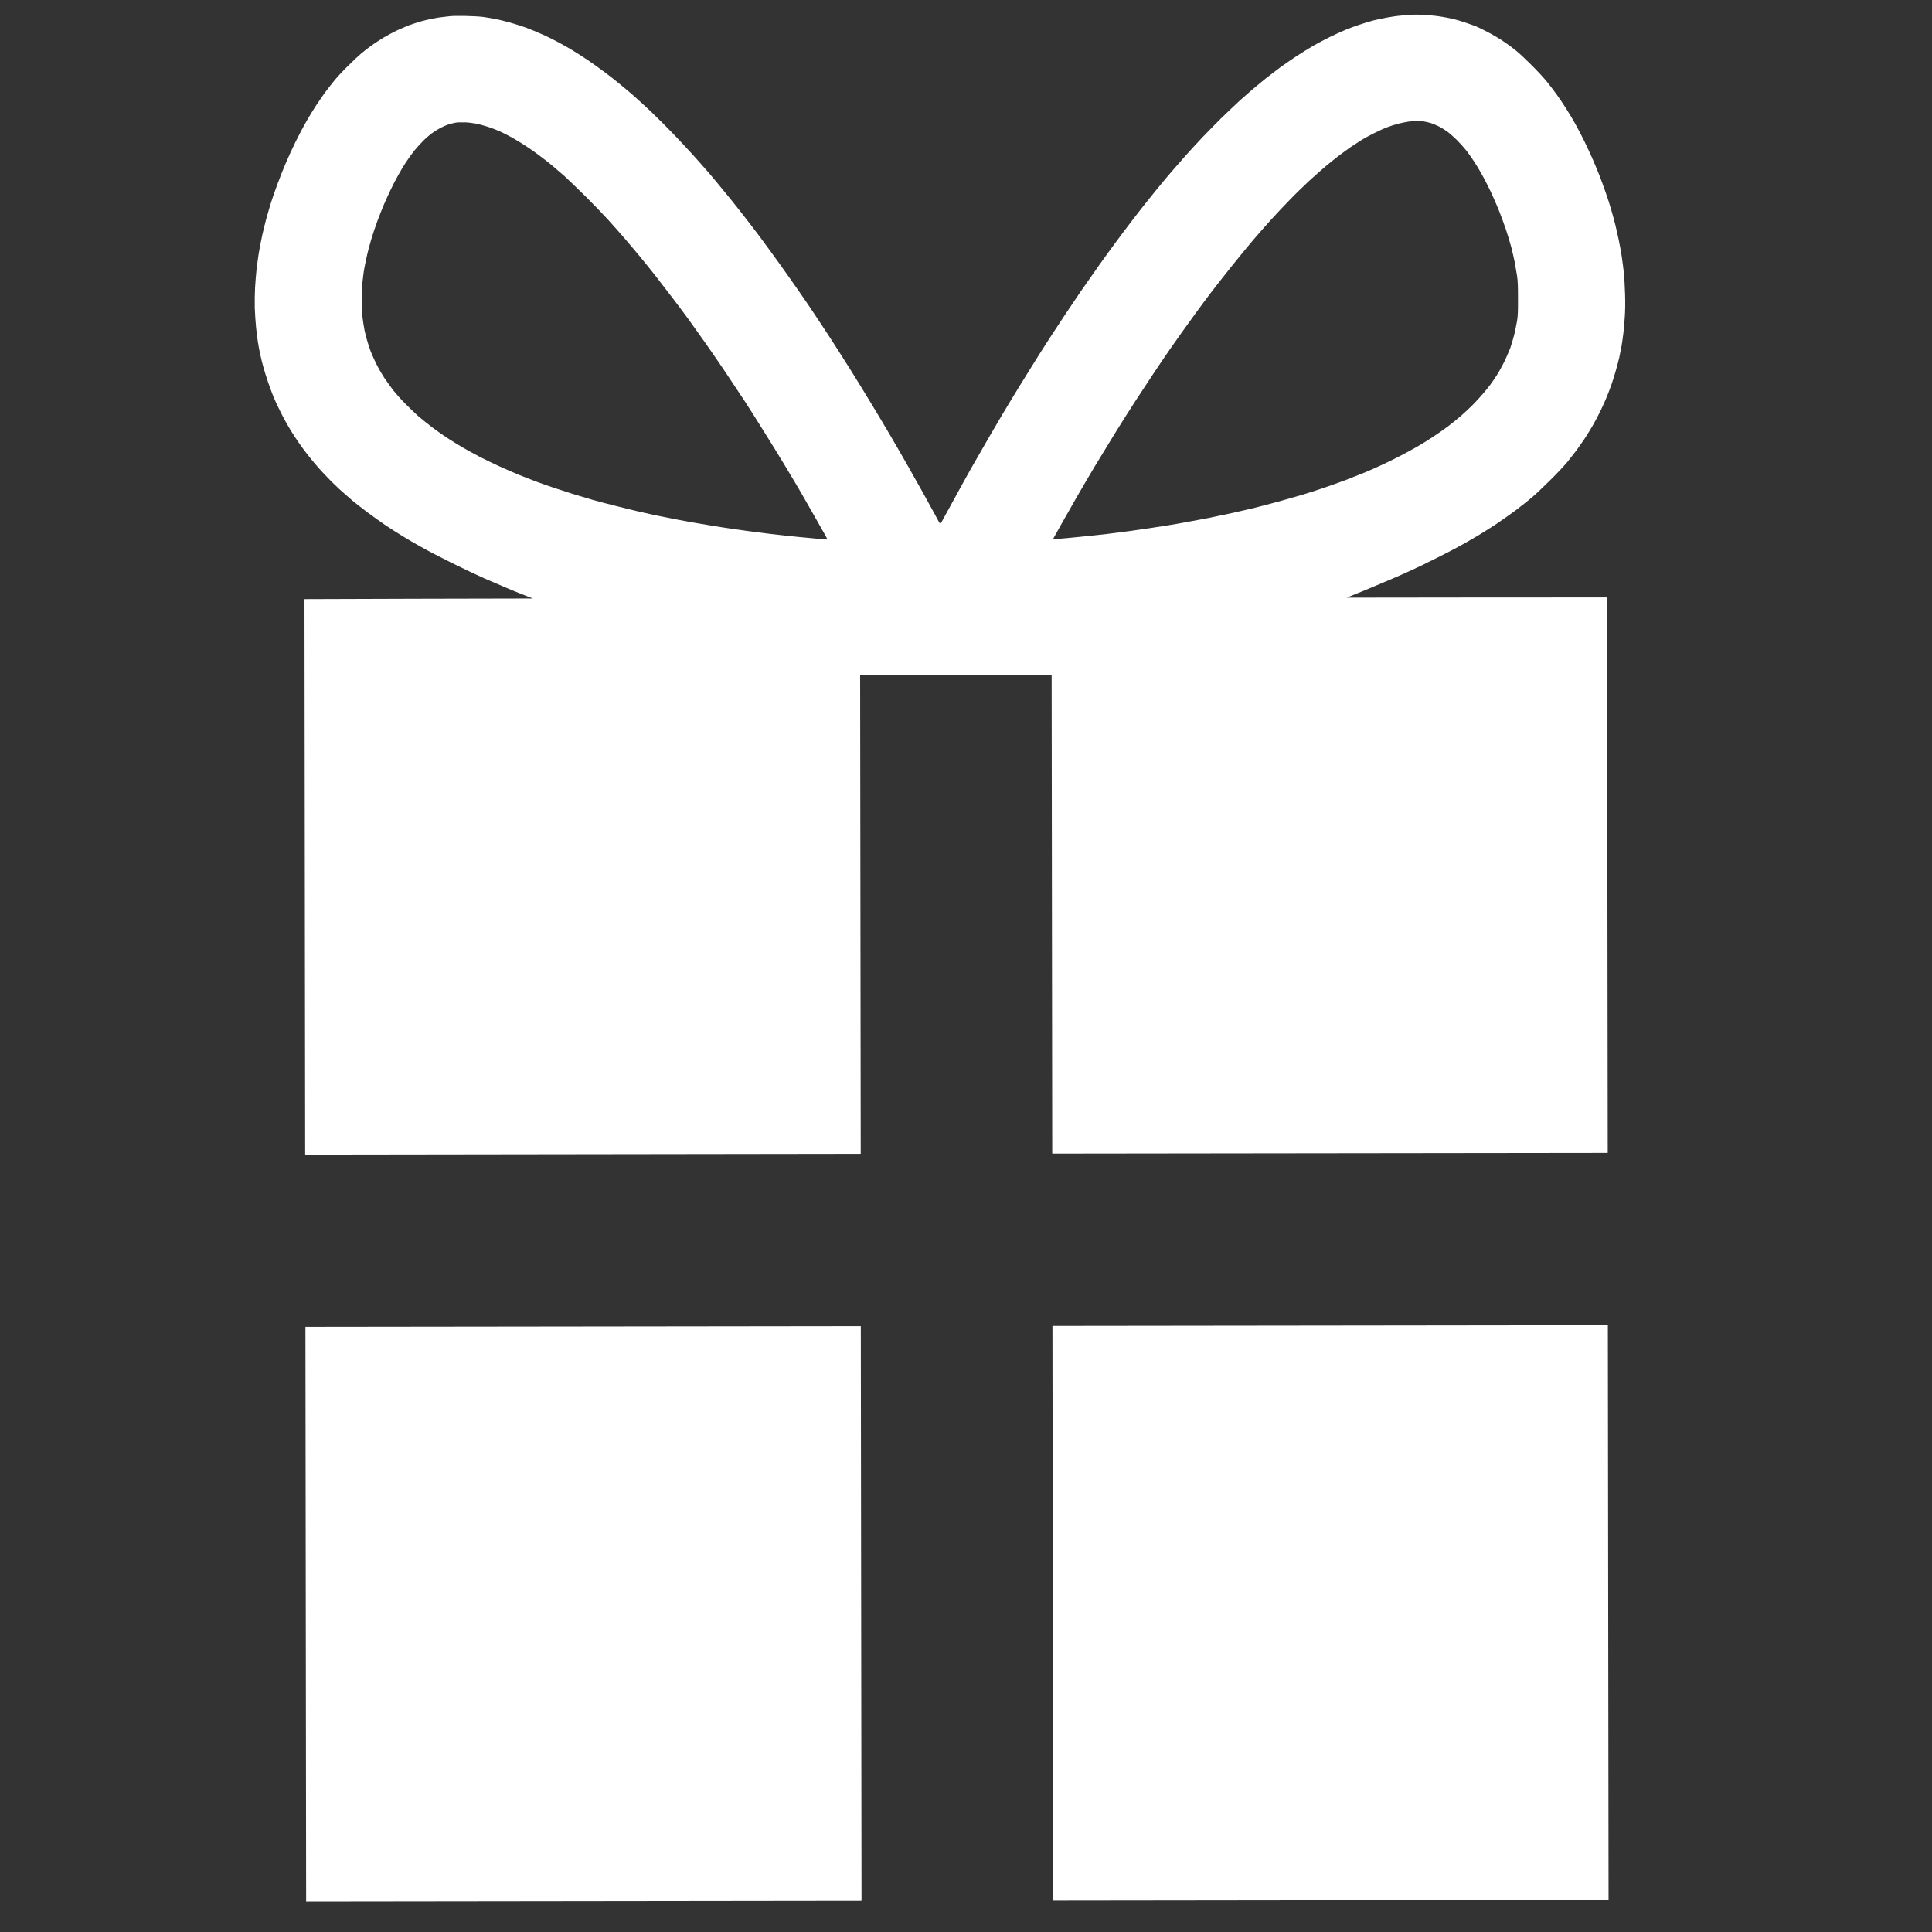 <?xml version="1.0" encoding="utf-8"?>
<!-- Generator: Adobe Illustrator 16.0.0, SVG Export Plug-In . SVG Version: 6.00 Build 0)  -->
<!DOCTYPE svg PUBLIC "-//W3C//DTD SVG 1.1//EN" "http://www.w3.org/Graphics/SVG/1.1/DTD/svg11.dtd">
<svg version="1.1"
	 id="svg4" xmlns:dc="http://purl.org/dc/elements/1.1/" xmlns:cc="http://creativecommons.org/ns#" xmlns:rdf="http://www.w3.org/1999/02/22-rdf-syntax-ns#" xmlns:svg="http://www.w3.org/2000/svg"
	 xmlns="http://www.w3.org/2000/svg" xmlns:xlink="http://www.w3.org/1999/xlink" x="0px" y="0px" width="180px" height="180px"
	 viewBox="190.166 258.5 180 180" enable-background="new 190.166 258.5 180 180" xml:space="preserve">
<rect x="190.166" y="258.5" width="180" height="180" fill="#333333" stroke="none"/>
<path id="path2" fill="#FFF" d="M321.703,259.874c-0.297,0.01-0.786,0.054-1.085,0.086c-0.309,0.022-0.851,0.107-1.213,0.172
	c-0.374,0.064-0.948,0.193-1.269,0.268c-0.327,0.085-0.893,0.257-1.265,0.385c-0.373,0.117-0.948,0.331-1.289,0.47
	c-0.339,0.139-1,0.438-1.457,0.662c-0.468,0.224-1.203,0.619-1.639,0.864c-0.436,0.256-1.171,0.716-1.638,1.024
	c-0.458,0.299-1.105,0.758-1.437,0.993c-0.33,0.245-0.914,0.692-1.309,1.001c-0.393,0.321-0.925,0.757-1.19,0.981
	c-0.255,0.224-0.797,0.704-1.213,1.066c-0.405,0.374-1.202,1.131-1.776,1.685c-0.563,0.565-1.373,1.387-1.787,1.823
	c-0.404,0.438-1.032,1.109-1.393,1.513c-0.351,0.395-0.914,1.035-1.265,1.44c-0.34,0.394-0.841,0.98-1.106,1.31
	c-0.276,0.331-0.765,0.928-1.094,1.344c-0.33,0.405-0.839,1.054-1.138,1.438c-0.297,0.384-0.978,1.269-1.509,1.982
	c-0.531,0.704-1.414,1.918-1.956,2.675c-0.542,0.767-1.382,1.96-1.86,2.653c-0.478,0.704-1.127,1.673-1.455,2.163
	c-0.33,0.49-0.99,1.502-1.468,2.238c-0.478,0.734-1.349,2.109-1.923,3.047c-0.583,0.938-1.424,2.301-1.859,3.026
	c-0.436,0.724-1.222,2.056-1.754,2.972c-0.531,0.916-1.305,2.258-1.709,2.973c-0.403,0.724-1.042,1.864-1.403,2.535
	c-0.371,0.671-0.85,1.544-1.062,1.938c-0.212,0.405-0.403,0.725-0.425,0.714c-0.011-0.01-0.224-0.382-0.459-0.829
	c-0.246-0.437-0.747-1.352-1.11-2.022c-0.374-0.66-1.014-1.797-1.419-2.521c-0.406-0.723-1.132-1.968-1.601-2.776
	c-0.47-0.798-1.248-2.117-1.739-2.916c-0.48-0.808-1.366-2.235-1.952-3.181c-0.586-0.936-1.483-2.34-1.985-3.117
	c-0.511-0.777-1.141-1.745-1.418-2.149c-0.267-0.415-0.886-1.319-1.365-2.01c-0.48-0.692-1.313-1.883-1.866-2.649
	c-0.545-0.766-1.419-1.957-1.931-2.649c-0.522-0.691-1.333-1.744-1.792-2.329c-0.458-0.585-1.13-1.425-1.493-1.851
	c-0.352-0.437-0.981-1.191-1.386-1.67c-0.416-0.467-1.044-1.202-1.418-1.605c-0.363-0.404-1.163-1.266-1.77-1.904
	c-0.607-0.638-1.599-1.627-2.186-2.19c-0.596-0.564-1.375-1.276-1.727-1.584c-0.362-0.309-0.948-0.808-1.321-1.106
	c-0.363-0.309-1.002-0.797-1.417-1.105c-0.406-0.308-1.098-0.797-1.535-1.095c-0.437-0.287-1.044-0.68-1.364-0.871
	c-0.31-0.192-0.906-0.531-1.31-0.744c-0.417-0.223-1.087-0.563-1.513-0.743c-0.426-0.191-1.077-0.468-1.46-0.605
	c-0.373-0.138-1.022-0.351-1.438-0.466c-0.415-0.117-1.043-0.275-1.395-0.35c-0.352-0.064-0.905-0.159-1.213-0.201
	c-0.32-0.042-1.065-0.084-1.683-0.094c-0.617-0.009-1.203,0.001-1.299,0.012c-0.084,0.012-0.394,0.044-0.66,0.076
	c-0.277,0.022-0.767,0.097-1.096,0.172c-0.331,0.064-0.83,0.182-1.128,0.268c-0.287,0.085-0.766,0.245-1.064,0.353
	c-0.287,0.117-0.798,0.331-1.138,0.491c-0.33,0.16-0.873,0.449-1.192,0.64c-0.319,0.193-0.788,0.502-1.054,0.684
	c-0.255,0.181-0.702,0.522-0.989,0.757c-0.276,0.234-0.862,0.778-1.287,1.205c-0.426,0.416-0.989,1.023-1.244,1.333
	c-0.256,0.319-0.649,0.81-0.862,1.098c-0.201,0.287-0.584,0.831-0.839,1.215c-0.256,0.384-0.659,1.055-0.914,1.491
	c-0.255,0.437-0.711,1.3-1.02,1.929c-0.308,0.628-0.723,1.534-0.924,2.013c-0.202,0.469-0.552,1.343-0.765,1.929
	c-0.223,0.586-0.499,1.395-0.626,1.8c-0.127,0.404-0.308,1.064-0.423,1.459c-0.106,0.405-0.276,1.087-0.371,1.512
	c-0.095,0.437-0.233,1.172-0.317,1.64c-0.074,0.47-0.169,1.172-0.211,1.544c-0.042,0.384-0.104,1.118-0.136,1.64
	c-0.032,0.543-0.041,1.374-0.03,1.959c0.022,0.564,0.076,1.363,0.12,1.789c0.043,0.416,0.119,1.043,0.172,1.374
	c0.053,0.341,0.149,0.873,0.225,1.192c0.064,0.319,0.203,0.863,0.3,1.203c0.096,0.341,0.288,0.958,0.427,1.362
	c0.139,0.405,0.363,1.011,0.492,1.331c0.138,0.33,0.405,0.916,0.598,1.288c0.181,0.383,0.491,0.968,0.693,1.309
	c0.193,0.339,0.512,0.872,0.726,1.18c0.202,0.309,0.554,0.82,0.778,1.118c0.224,0.308,0.619,0.808,0.885,1.127
	c0.256,0.309,0.746,0.873,1.098,1.234c0.341,0.372,0.938,0.968,1.333,1.33c0.395,0.351,0.958,0.85,1.257,1.106
	c0.299,0.244,0.938,0.744,1.417,1.105c0.48,0.351,1.236,0.893,1.684,1.201c0.447,0.298,1.161,0.754,1.587,1.01
	c0.426,0.266,1.193,0.712,1.715,0.998c0.522,0.298,1.758,0.946,2.749,1.435c1.002,0.499,2.429,1.178,3.175,1.508
	c0.756,0.329,1.842,0.796,2.428,1.04c0.586,0.244,1.289,0.52,1.566,0.626l0.49,0.191l-10.636,0.023l-10.647,0.034l0.063,51.754
	L270.357,366l-0.055-44.621l17.843-0.022l0.055,44.621l51.755-0.063l-0.063-51.754l-12.138,0.005l-12.127,0.015l1.404-0.565
	c0.768-0.321,1.948-0.812,2.619-1.1c0.681-0.289,1.617-0.705,2.096-0.929c0.469-0.214,1.479-0.694,2.223-1.078
	c0.757-0.374,1.746-0.886,2.203-1.142c0.469-0.256,1.234-0.694,1.713-0.981c0.479-0.289,1.257-0.779,1.734-1.099
	c0.479-0.32,1.255-0.875,1.735-1.226c0.478-0.364,1.159-0.896,1.51-1.195c0.352-0.299,1.137-1.035,1.732-1.631
	c0.607-0.597,1.33-1.365,1.605-1.705c0.276-0.341,0.66-0.832,0.852-1.087c0.19-0.266,0.531-0.757,0.766-1.098
	c0.223-0.34,0.552-0.884,0.732-1.192c0.19-0.32,0.511-0.927,0.722-1.364c0.213-0.437,0.49-1.045,0.605-1.343
	c0.127-0.308,0.33-0.852,0.457-1.214c0.127-0.372,0.296-0.937,0.391-1.267c0.096-0.331,0.224-0.842,0.299-1.14
	c0.063-0.298,0.159-0.798,0.222-1.118c0.053-0.32,0.128-0.853,0.168-1.193c0.044-0.341,0.095-1.001,0.127-1.479
	c0.042-0.543,0.052-1.331,0.029-2.087c-0.021-0.659-0.066-1.555-0.109-1.98c-0.043-0.426-0.14-1.139-0.203-1.586
	c-0.075-0.447-0.194-1.14-0.28-1.534c-0.086-0.393-0.224-1.032-0.32-1.415c-0.096-0.383-0.277-1.033-0.396-1.448
	c-0.117-0.404-0.341-1.107-0.501-1.554c-0.15-0.447-0.418-1.16-0.588-1.607c-0.172-0.437-0.47-1.139-0.651-1.565
	c-0.182-0.415-0.523-1.138-0.748-1.606c-0.224-0.468-0.607-1.181-0.832-1.596c-0.235-0.415-0.608-1.054-0.854-1.426
	c-0.233-0.372-0.606-0.936-0.831-1.244c-0.223-0.319-0.64-0.863-0.927-1.224c-0.29-0.361-0.95-1.084-1.493-1.616
	c-0.533-0.532-1.173-1.138-1.438-1.34c-0.256-0.213-0.662-0.511-0.896-0.67c-0.225-0.17-0.64-0.436-0.918-0.595
	c-0.266-0.17-0.744-0.425-1.042-0.573c-0.299-0.16-0.693-0.341-0.863-0.414c-0.182-0.075-0.607-0.223-0.948-0.34
	c-0.341-0.117-0.864-0.276-1.141-0.34c-0.287-0.073-0.799-0.169-1.14-0.222c-0.339-0.063-0.967-0.127-1.403-0.158
	C322.609,259.862,322.003,259.852,321.703,259.874z M322.142,269.774c0.203,0,0.511,0.01,0.692,0.042
	c0.17,0.032,0.468,0.095,0.64,0.149c0.181,0.063,0.501,0.191,0.713,0.297c0.225,0.106,0.576,0.33,0.8,0.479
	c0.214,0.159,0.628,0.521,0.916,0.807c0.288,0.288,0.692,0.745,0.907,1.011c0.201,0.276,0.522,0.723,0.693,0.989
	c0.181,0.278,0.458,0.724,0.606,0.99c0.161,0.276,0.438,0.798,0.619,1.16c0.193,0.372,0.471,0.958,0.618,1.309
	c0.161,0.351,0.397,0.916,0.535,1.266c0.139,0.352,0.396,1.054,0.577,1.576c0.172,0.51,0.406,1.288,0.514,1.703
	c0.107,0.426,0.257,1.054,0.32,1.394c0.064,0.34,0.161,0.905,0.215,1.256c0.074,0.511,0.087,0.958,0.088,2.108
	c0.002,1.182-0.01,1.576-0.082,2.055c-0.054,0.33-0.18,0.938-0.275,1.342c-0.107,0.415-0.277,0.969-0.372,1.246
	c-0.106,0.266-0.351,0.831-0.542,1.236c-0.201,0.405-0.51,0.969-0.69,1.247c-0.181,0.276-0.456,0.692-0.627,0.916
	c-0.181,0.235-0.498,0.63-0.723,0.885c-0.222,0.267-0.638,0.714-0.935,1.013c-0.299,0.288-0.777,0.747-1.086,1.013
	c-0.298,0.256-0.839,0.693-1.19,0.96c-0.352,0.267-1,0.715-1.437,1.002c-0.436,0.289-1.086,0.694-1.448,0.896
	c-0.36,0.214-1.095,0.609-1.616,0.876c-0.521,0.277-1.276,0.64-1.671,0.821c-0.393,0.193-1.064,0.48-1.49,0.662
	c-0.413,0.171-1.255,0.502-1.85,0.737c-0.597,0.225-1.565,0.566-2.129,0.758c-0.576,0.192-1.458,0.481-1.96,0.631
	c-0.509,0.15-1.488,0.428-2.18,0.62c-0.703,0.192-1.693,0.449-2.204,0.578c-0.521,0.129-1.437,0.332-2.033,0.472
	c-0.607,0.127-1.607,0.342-2.235,0.471c-0.627,0.118-1.576,0.3-2.108,0.396c-0.532,0.097-1.31,0.236-1.734,0.301
	c-0.416,0.064-1.129,0.182-1.586,0.246c-0.447,0.065-1.31,0.194-1.928,0.28c-0.617,0.085-1.596,0.204-2.17,0.279
	c-0.586,0.064-1.725,0.193-2.534,0.269c-0.809,0.086-1.703,0.162-1.98,0.183c-0.31,0.021-0.511,0.022-0.49-0.009
	c0.01-0.021,0.383-0.683,0.817-1.459c0.436-0.778,1.075-1.897,1.425-2.505c0.339-0.596,1.073-1.832,1.614-2.749
	c0.552-0.916,1.465-2.408,2.03-3.324c0.573-0.917,1.359-2.163,1.764-2.781c0.392-0.607,1.148-1.758,1.667-2.536
	c0.521-0.778,1.211-1.801,1.531-2.259c0.318-0.458,0.829-1.183,1.125-1.598c0.309-0.427,0.872-1.215,1.276-1.77
	c0.393-0.543,1.053-1.427,1.456-1.96c0.404-0.533,1.254-1.609,1.883-2.398c0.638-0.799,1.562-1.929,2.062-2.515
	c0.498-0.586,1.265-1.449,1.691-1.918c0.436-0.48,1.199-1.29,1.71-1.813c0.501-0.522,1.319-1.311,1.81-1.77
	c0.499-0.458,1.19-1.066,1.542-1.364c0.351-0.288,0.893-0.725,1.212-0.97c0.309-0.235,0.81-0.598,1.116-0.811
	c0.299-0.203,0.757-0.502,1.012-0.661c0.256-0.15,0.788-0.448,1.191-0.641c0.394-0.203,0.937-0.449,1.213-0.545
	c0.267-0.106,0.745-0.256,1.044-0.331c0.308-0.075,0.723-0.161,0.914-0.183C321.599,269.797,321.929,269.774,322.142,269.774
	L322.142,269.774z M233.454,269.894c0.32,0.01,0.81,0.073,1.097,0.126c0.277,0.064,0.767,0.191,1.087,0.297
	c0.309,0.095,0.819,0.297,1.129,0.436c0.309,0.138,0.82,0.403,1.14,0.583c0.32,0.181,0.863,0.511,1.215,0.744
	s0.917,0.617,1.247,0.872c0.331,0.244,0.842,0.648,1.151,0.893c0.298,0.255,0.841,0.723,1.214,1.042
	c0.363,0.33,1.269,1.202,2.015,1.936c0.735,0.734,1.684,1.723,2.11,2.191c0.427,0.467,1.099,1.232,1.504,1.701
	c0.417,0.479,1.045,1.233,1.418,1.68c0.374,0.447,1.013,1.245,1.418,1.755c0.406,0.521,1.12,1.447,1.59,2.064
	c0.468,0.606,1.173,1.553,1.567,2.095c0.395,0.553,1.087,1.521,1.546,2.17c0.448,0.639,1.28,1.841,1.834,2.669
	c0.555,0.831,1.408,2.107,1.889,2.841c0.469,0.734,1.291,2.021,1.802,2.852c0.523,0.83,1.355,2.181,1.846,3
	c0.491,0.809,1.173,1.958,1.515,2.543c0.341,0.585,0.907,1.585,1.259,2.203c0.362,0.627,0.779,1.373,0.939,1.659
	c0.161,0.277,0.277,0.511,0.267,0.521c-0.01,0.011-0.681-0.052-1.479-0.126c-0.809-0.074-1.992-0.189-2.63-0.263
	c-0.64-0.064-1.672-0.189-2.3-0.274c-0.629-0.074-1.608-0.211-2.183-0.296c-0.575-0.074-1.705-0.253-2.514-0.391
	c-0.809-0.127-2.055-0.349-2.768-0.486c-0.725-0.137-1.726-0.338-2.237-0.444c-0.5-0.117-1.203-0.265-1.555-0.35
	c-0.352-0.084-1.214-0.286-1.907-0.466c-0.703-0.169-1.736-0.445-2.311-0.604c-0.576-0.169-1.427-0.424-1.907-0.572
	c-0.479-0.149-1.257-0.403-1.736-0.563c-0.479-0.159-1.183-0.413-1.565-0.551c-0.384-0.149-1.097-0.425-1.587-0.615
	c-0.49-0.202-1.311-0.563-1.832-0.797c-0.522-0.234-1.343-0.638-1.833-0.881c-0.49-0.255-1.225-0.659-1.629-0.893
	c-0.416-0.245-1.034-0.628-1.396-0.861c-0.352-0.223-0.98-0.669-1.396-0.978c-0.405-0.308-1.013-0.797-1.364-1.095
	c-0.33-0.297-0.896-0.84-1.237-1.19c-0.352-0.351-0.81-0.872-1.044-1.16c-0.224-0.287-0.608-0.818-0.854-1.18
	c-0.245-0.373-0.607-1-0.81-1.415c-0.192-0.404-0.416-0.916-0.491-1.117c-0.075-0.203-0.203-0.586-0.278-0.841
	c-0.085-0.256-0.204-0.734-0.278-1.064c-0.065-0.331-0.151-0.895-0.194-1.246c-0.043-0.351-0.075-1.054-0.076-1.565
	c0-0.511,0.03-1.256,0.072-1.661s0.106-0.937,0.148-1.182c0.042-0.245,0.148-0.756,0.233-1.139c0.074-0.383,0.265-1.107,0.413-1.609
	c0.149-0.51,0.415-1.31,0.595-1.789c0.18-0.48,0.456-1.183,0.616-1.556c0.17-0.383,0.446-1.012,0.637-1.396
	c0.18-0.383,0.489-0.98,0.691-1.332c0.201-0.362,0.521-0.905,0.722-1.204c0.202-0.309,0.552-0.788,0.765-1.066
	c0.224-0.276,0.597-0.682,0.819-0.905c0.223-0.235,0.585-0.543,0.798-0.704c0.213-0.159,0.585-0.395,0.829-0.523
	c0.245-0.128,0.617-0.288,0.81-0.341c0.202-0.064,0.479-0.128,0.628-0.151c0.138-0.031,0.51-0.032,0.819-0.021V269.894
	L233.454,269.894z M218.622,382.119l0.066,53.542l51.743-0.063l-0.066-53.542l-25.872,0.032L218.622,382.119L218.622,382.119z
	 M288.22,382.034l0.066,53.542l51.745-0.063l-0.065-53.542l-25.873,0.032L288.22,382.034z M229.092,481.952
	c-13.812,0-25.012,10.788-25.012,24.115c0,13.328,11.2,24.115,25.012,24.115c13.806,0,25.006-10.787,25.006-24.115
	C254.098,492.74,242.898,481.952,229.092,481.952z M256.477,482.502c-0.203,0-0.347,0.138-0.347,0.341
	c0,0.209,0.144,0.347,0.347,0.347c1.99,0,4.399,1.649,5.086,3.64l14.703,43.354h4.876l14.9-43.677
	c0.824-1.847,3.071-3.316,4.954-3.316c0.209,0,0.347-0.138,0.347-0.347c0-0.203-0.138-0.341-0.347-0.341h-8.589
	c-0.203,0-0.34,0.138-0.34,0.341c0,0.209,0.137,0.347,0.34,0.347c1.722,0,2.612,1.237,2.409,2.887l-12.575,36.959l-12.437-36.206
	c-0.615-1.99,0.138-3.64,2.134-3.64c0.203,0,0.406-0.138,0.406-0.347c0-0.203-0.203-0.341-0.406-0.341H256.477L256.477,482.502z
	 M308.08,482.502v8.313c0,0.203,0.138,0.341,0.347,0.341c0.203,0,0.34-0.138,0.34-0.341c0-3.849,3.162-6.938,7.012-6.938h7.004
	v41.43c0,1.99-1.649,3.64-3.568,3.64c-0.209,0-0.418,0.137-0.418,0.341c0,0.209,0.209,0.346,0.418,0.346h14.493
	c0.21,0,0.347-0.137,0.347-0.346c0-0.204-0.137-0.341-0.347-0.341c-1.99,0-3.64-1.649-3.64-3.64v-41.43h7.076
	c3.85,0,6.939,3.09,6.939,6.938c0,0.203,0.138,0.341,0.341,0.341c0.209,0,0.347-0.138,0.347-0.341v-8.313H308.08z M229.092,483.602
	c9.407,0,17.033,10.029,17.033,22.466c0,12.432-7.626,22.466-17.033,22.466c-9.413,0-17.039-10.034-17.039-22.466
	C212.053,493.631,219.679,483.602,229.092,483.602z"/>
</svg>
